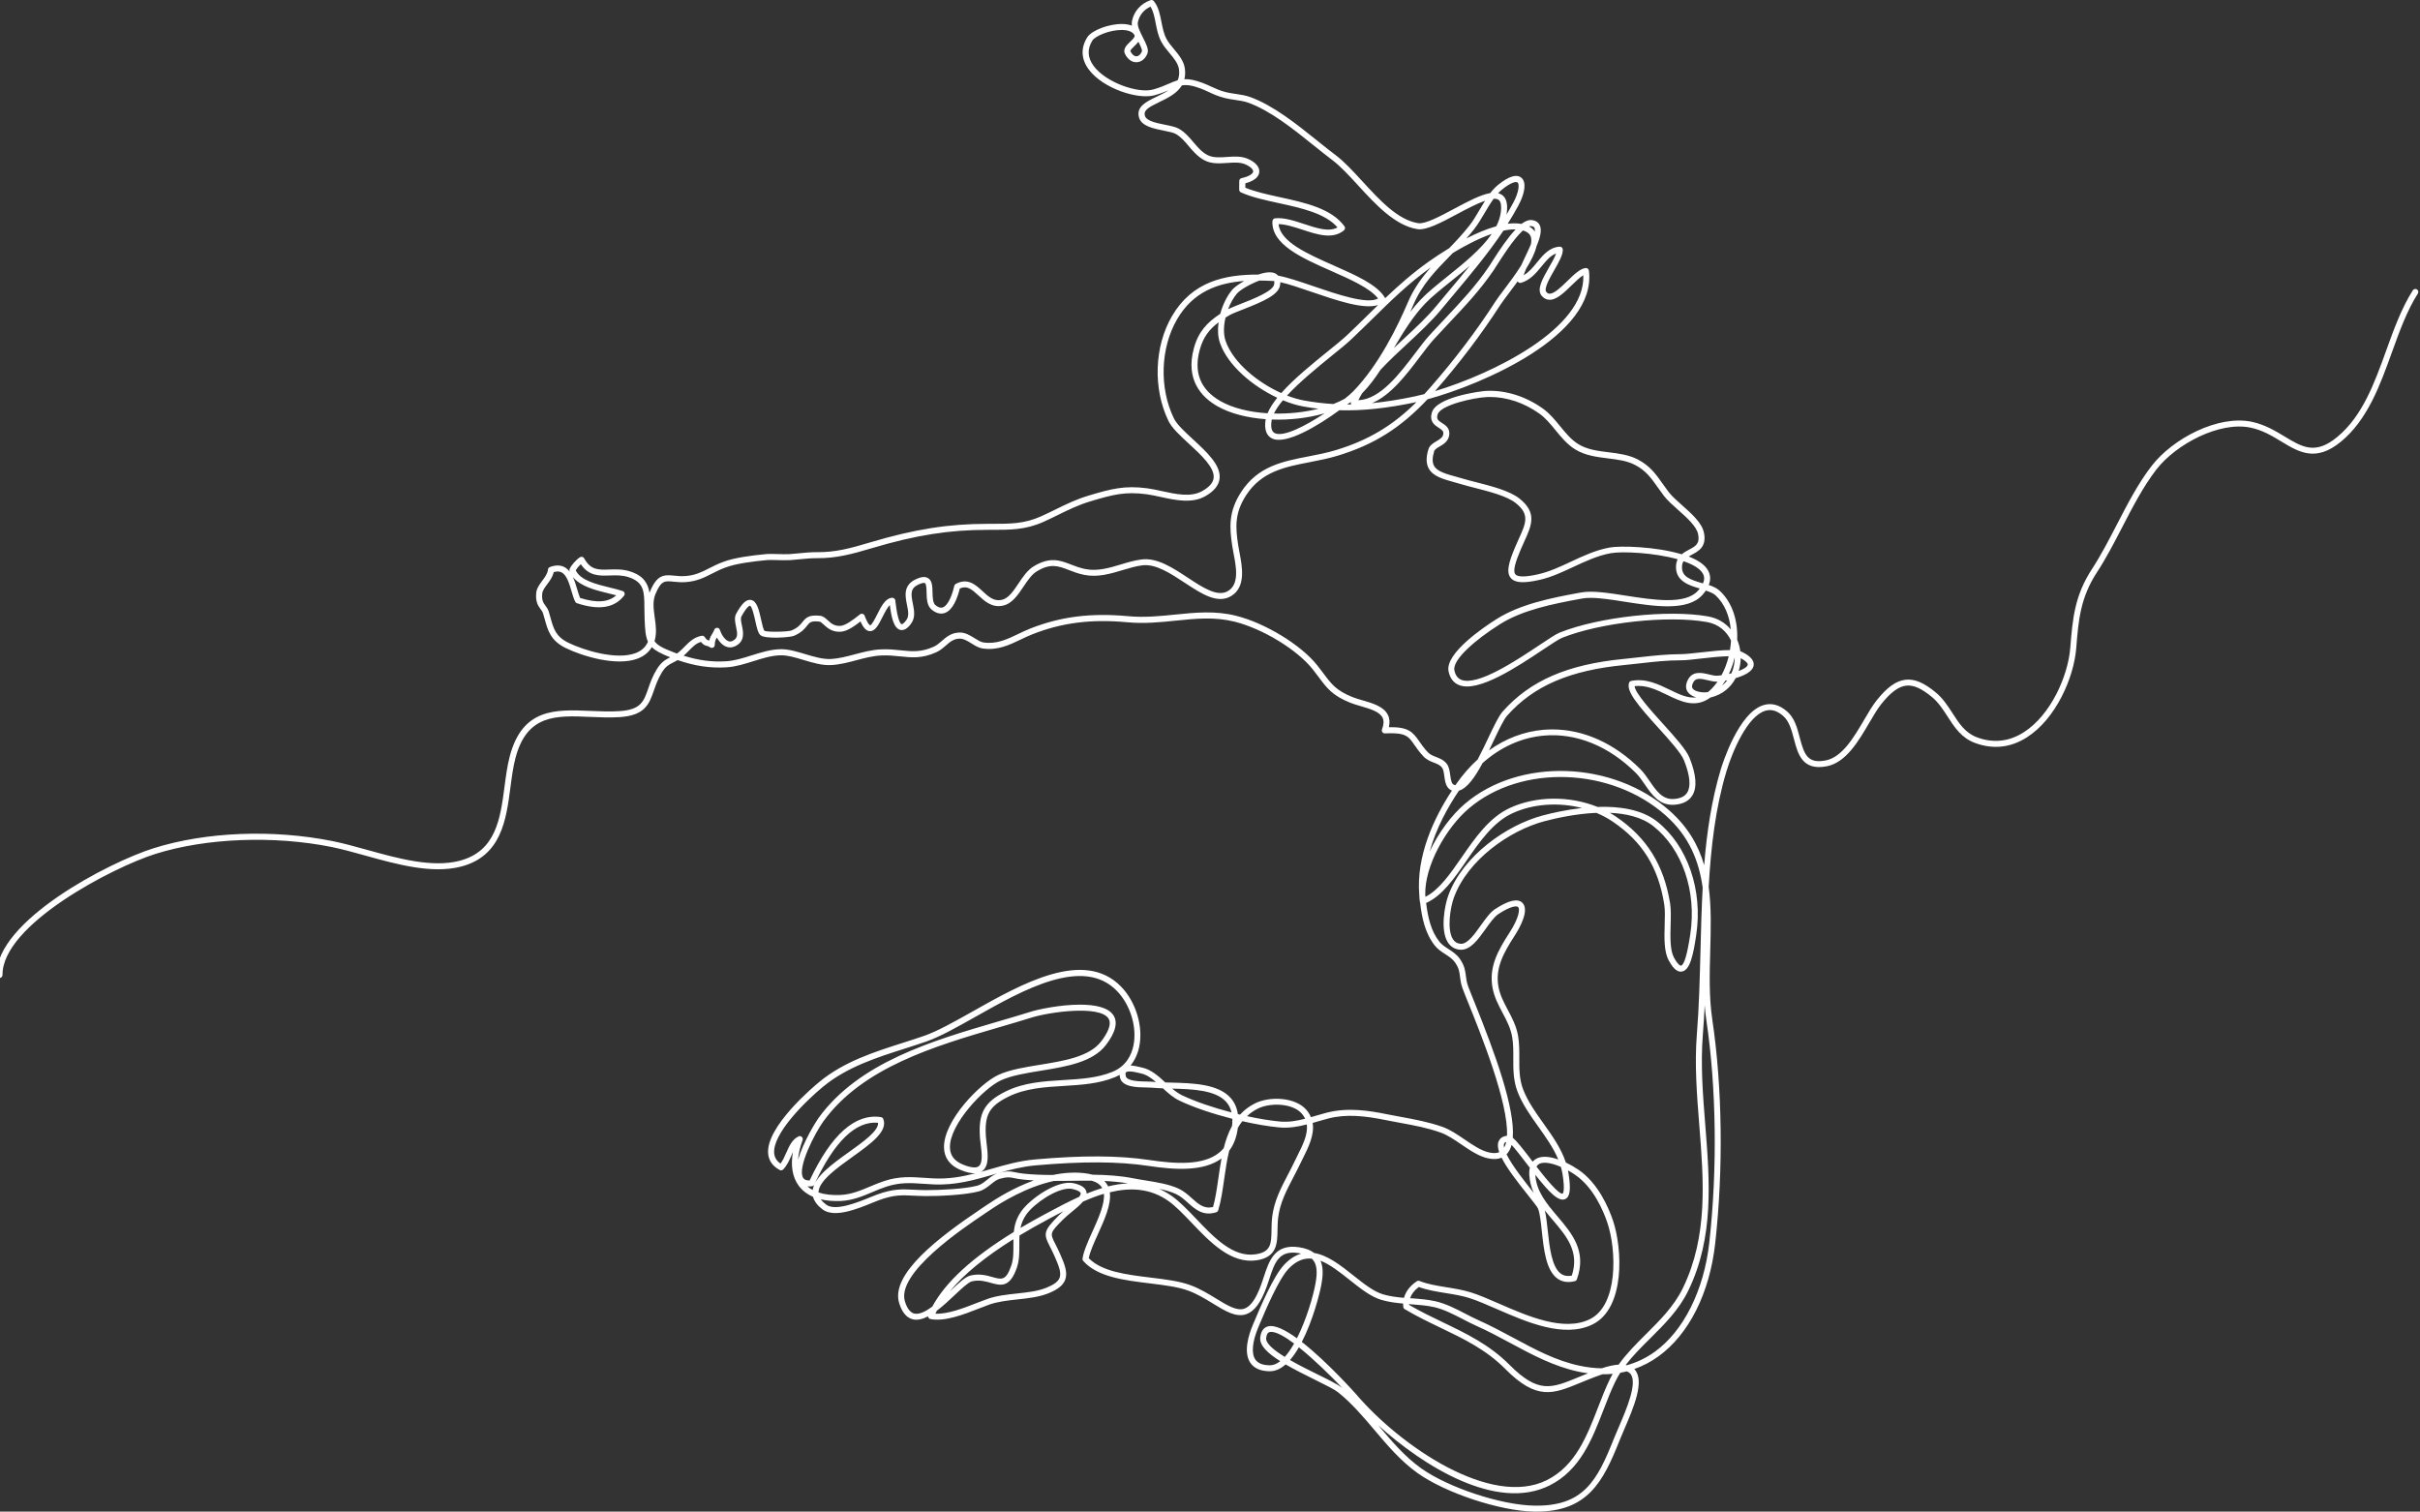 <svg width="698" height="436" viewBox="0 0 698 436" fill="none" xmlns="http://www.w3.org/2000/svg">
<rect x="0" y="0" width="698" height="436" fill="#333333" stroke="none"/>
<path d="M443.128 436C442.909 436 442.689 436 442.462 435.992C432.651 435.828 416.967 430.645 408.902 424.907C404.031 421.444 400.171 416.887 396.444 412.478C393.21 408.655 389.866 404.707 385.912 401.557C384.87 400.728 382.302 399.462 379.326 397.992C376.163 396.428 373.25 394.959 370.815 393.544C369.421 394.771 367.902 395.514 366.273 395.514C366.266 395.514 366.258 395.514 366.25 395.514C363.58 395.498 361.685 394.662 360.604 393.028C358.56 389.94 360.197 384.882 361.356 382.138L361.567 381.63C363.58 376.869 367.315 368.004 370.431 364.745C372.06 363.04 373.689 362.048 375.302 361.578C375.051 361.524 374.801 361.477 374.526 361.43C368.857 360.531 367.644 364.205 366.117 368.864C365.866 369.615 365.623 370.381 365.349 371.131C363.681 375.72 361.818 378.23 359.492 379.043C356.525 380.074 353.447 378.19 349.877 376.002C347.786 374.72 345.413 373.273 342.853 372.304C339.838 371.17 335.86 370.686 331.648 370.17C324.24 369.263 316.574 368.333 312.448 363.713C312.276 363.525 312.197 363.267 312.236 363.009C312.565 360.82 313.787 358.108 315.087 355.239C316.786 351.471 318.681 347.281 318.399 344.326C316.363 344.927 314.343 345.717 312.354 346.593C311.524 347.585 310.31 348.586 309.057 349.61C308.188 350.321 307.366 351.002 306.747 351.619C302.762 355.614 302.793 355.676 304.351 358.741C304.735 359.491 305.205 360.414 305.722 361.578C307.123 364.745 308.047 367.152 307.186 369.247C306.559 370.772 305.033 371.976 302.378 373.039C299.669 374.118 296.537 374.462 293.506 374.79C290.719 375.095 287.837 375.407 285.331 376.291C284.447 376.604 283.46 376.987 282.411 377.401C277.994 379.129 272.505 381.278 268.363 380.458C268.113 380.411 267.893 380.246 267.768 380.02C267.713 379.918 267.682 379.801 267.666 379.684C266.108 380.497 264.597 380.88 263.203 380.512C261.472 380.059 260.18 378.519 259.366 375.916C256.743 367.574 270.595 356.974 282.967 348.672C283.523 348.305 284 347.976 284.4 347.703C287.681 345.459 292.614 342.488 298.197 340.472C297.147 340.417 296.106 340.331 295.072 340.221C293.929 340.104 293.13 339.94 292.496 339.807C291.165 339.533 290.562 339.408 288.346 340.01C287.485 340.245 286.67 340.894 285.801 341.589C284.775 342.41 283.711 343.255 282.364 343.622C278.182 344.74 270.54 345.006 267.102 344.982C265.677 344.974 264.464 344.912 263.391 344.865C260.063 344.701 257.863 344.591 253.509 346.17C252.992 346.358 252.35 346.624 251.614 346.921C247.237 348.711 240.636 351.408 237.222 348.813C235.758 347.695 234.842 346.475 234.489 345.185C232.759 344.443 231.365 343.364 230.339 341.957C228.554 339.51 228.006 336.164 228.71 332.295C228.577 332.592 228.444 332.889 228.311 333.194C227.669 334.648 227.011 336.149 225.899 337.298C225.633 337.579 225.21 337.642 224.866 337.454C222.861 336.367 221.749 334.796 221.561 332.795C220.818 325.001 234.755 313.337 236.345 312.032C243.463 306.192 252.092 303.441 260.431 300.783C262.584 300.095 264.62 299.446 266.64 298.742C270.462 297.406 275.356 294.646 280.539 291.73C294.861 283.655 312.683 273.609 323.355 284.577C327.654 288.994 329.8 296.139 328.578 301.947C328.148 304.019 327.294 305.841 326.096 307.326C327.098 307.365 328.148 307.623 328.923 307.811C329.118 307.857 329.291 307.897 329.424 307.928C332 308.467 334.091 310.359 336.103 312.212C336.612 312.227 337.129 312.243 337.654 312.251C343.988 312.415 351.161 312.61 354.825 316.543C356.016 317.825 356.752 319.427 357.034 321.335C357.245 321.389 357.456 321.436 357.668 321.491C358.835 320.217 360.236 319.122 361.935 318.27C366.273 316.089 373.736 316.449 376.852 320.178C377.408 320.842 377.815 321.522 378.105 322.226C378.543 322.101 378.982 321.968 379.42 321.843C380.462 321.538 381.535 321.225 382.623 320.944C388.825 319.349 394.924 320.35 400.155 321.405C401.478 321.671 402.802 321.913 404.117 322.155C408.025 322.875 412.065 323.617 416.051 325.024C418.235 325.798 420.365 327.252 422.432 328.659C424.797 330.27 427.24 331.935 429.589 332.427C430.74 332.67 431.68 332.639 432.416 332.334C431.985 331.075 431.891 330.012 432.259 329.168C432.526 328.542 433.16 327.776 434.663 327.581C435.141 318.083 426.966 297.867 423.568 289.448C422.753 287.431 422.111 285.844 421.798 284.953C421.344 283.67 421.219 282.631 421.109 281.708C420.945 280.34 420.811 279.261 419.707 277.643C419.003 276.604 417.953 275.916 416.841 275.196C415.784 274.508 414.696 273.805 413.85 272.742C411.024 269.193 410.115 264.721 409.598 260.304C409.567 260.234 409.544 260.156 409.528 260.07C409.442 259.452 409.387 258.819 409.371 258.178C408.408 246.819 413.662 235.82 418.776 228.026C417.061 227.377 416.795 225.431 416.583 223.852C416.458 222.898 416.317 221.913 415.925 221.405C415.346 220.654 414.547 220.35 413.623 219.99C412.613 219.599 411.462 219.154 410.46 218.067C409.332 216.84 408.565 215.73 407.946 214.838C406.184 212.306 405.456 211.25 399.458 211.532C399.168 211.547 398.894 211.414 398.722 211.18C398.55 210.945 398.511 210.64 398.613 210.367C399.145 208.968 399.2 207.865 398.761 206.99C397.892 205.246 395.159 204.457 392.513 203.683C391.401 203.362 390.359 203.058 389.428 202.682C384.322 200.619 382.748 198.516 380.376 195.334C379.843 194.623 379.272 193.857 378.598 193.012C374.096 187.36 364.206 181.341 356.086 179.308C350.331 177.87 344.873 178.425 339.087 179.019C334.662 179.473 330.089 179.934 325.235 179.488C314.734 178.511 306.238 179.59 297.68 182.983C296.591 183.412 295.511 183.936 294.454 184.437C291.118 186.039 287.673 187.689 283.358 187.032C282.254 186.868 281.228 186.227 280.242 185.609C279.099 184.898 277.908 184.163 276.702 184.202C275.019 184.272 273.985 185.164 272.795 186.203C271.981 186.915 271.127 187.65 270.015 188.15C265.951 189.987 262.913 189.666 259.703 189.33C257.988 189.15 256.211 188.963 254.096 189.064C251.708 189.182 249.32 189.815 247.002 190.432C244.629 191.066 242.171 191.715 239.665 191.832C237.065 191.957 234.356 191.136 231.725 190.346C229.439 189.659 227.27 189.01 225.359 189.01C225.343 189.01 225.328 189.01 225.32 189.01C222.658 189.025 220.042 189.846 217.278 190.714C214.78 191.503 212.204 192.309 209.573 192.473C204.898 192.762 200.467 192.121 195.463 190.393C195.001 190.667 194.57 190.878 194.171 191.081C192.91 191.715 191.994 192.176 190.906 193.95C189.786 195.772 189.16 197.562 188.611 199.141C187.257 203.018 186.09 206.372 178.745 206.841C175.895 207.021 173.006 206.904 170.218 206.779C160.469 206.357 152.044 205.997 148.708 218.52C148.003 221.155 147.628 224.055 147.22 227.127C146.007 236.407 144.629 246.921 133.001 249.946C124.607 252.135 114.411 249.29 105.407 246.788C101.938 245.819 98.665 244.912 95.611 244.294C78.877 240.941 59.411 241.707 44.808 246.303C32.616 250.142 0.59 266.691 0.723 281.216C0.731 281.693 0.347 282.076 -0.13 282.084H-0.138C-0.608 282.084 -0.992 281.7 -0.999 281.231C-1.148 265.604 31.34 248.742 44.291 244.662C59.38 239.909 78.69 239.143 95.955 242.606C99.064 243.231 102.368 244.154 105.876 245.123C114.662 247.57 124.622 250.345 132.57 248.273C143.078 245.537 144.315 236.063 145.521 226.893C145.913 223.899 146.32 220.811 147.048 218.067C150.736 204.207 160.242 204.621 170.296 205.051C173.045 205.168 175.879 205.293 178.636 205.114C184.837 204.715 185.644 202.401 186.983 198.563C187.562 196.897 188.22 195.021 189.434 193.043C190.749 190.902 191.994 190.245 193.302 189.588C190.718 188.572 189.066 187.712 188.001 186.657C187.085 188.197 185.675 189.322 183.788 190.01C177.806 192.191 168.206 189.362 163.202 186.93C158.817 184.796 158.018 181.88 157.087 178.511C156.946 178.003 156.805 177.487 156.64 176.947C156.499 176.471 156.233 176.103 155.92 175.689C155.247 174.774 154.409 173.633 154.667 170.991C154.8 169.654 155.622 168.552 156.413 167.488C157.196 166.433 157.94 165.44 158.05 164.276C158.081 163.947 158.293 163.674 158.606 163.556C160.18 162.962 161.558 162.954 162.709 163.525C163.367 163.853 163.907 164.346 164.361 164.948C164.33 164.877 164.306 164.807 164.275 164.737C164.197 164.518 164.204 164.276 164.306 164.064C164.87 162.915 166.225 161.391 167.274 160.726C167.477 160.601 167.72 160.562 167.947 160.617C168.174 160.68 168.37 160.828 168.488 161.039C170.351 164.455 172.622 164.377 175.754 164.268C177.547 164.205 179.567 164.135 181.689 164.799C185.605 166.034 186.897 168.255 187.335 170.991C187.366 170.905 187.398 170.826 187.429 170.74C189.457 165.776 191.423 165.714 194.453 166.034C195.416 166.136 196.504 166.245 197.789 166.144C200.592 165.917 202.408 164.995 204.507 163.924C205.713 163.314 206.958 162.681 208.516 162.094C211.914 160.812 216.785 160.218 221.099 159.804C221.804 159.734 222.869 159.773 224.098 159.804C225.328 159.843 226.729 159.882 227.786 159.82C228.562 159.773 229.407 159.687 230.277 159.601C232.023 159.429 233.824 159.249 235.57 159.265C240.981 159.327 245.209 158.162 251.043 156.427C263.775 152.635 273.578 151.088 284.862 151.088H285.911C291.423 151.088 295.409 151.103 300.248 148.938C301.72 148.281 303.114 147.593 304.461 146.937C307.53 145.428 310.428 144.005 314.077 142.918C320.458 141.011 324.381 139.971 330.88 140.839C332.235 141.019 333.637 141.324 335.117 141.652C339.243 142.551 343.511 143.481 346.784 141.629C348.82 140.472 349.892 139.236 350.049 137.861C350.393 134.874 346.423 131.216 342.923 127.987C340.394 125.658 337.998 123.453 337.011 121.397C332.509 112.079 332.924 99.938 338.037 91.175C343.855 81.208 353.189 79.183 362.898 79.191C364.778 78.55 366.594 78.284 367.792 78.847C368.051 78.972 368.372 79.175 368.646 79.504C371.3 79.981 374.941 81.224 378.755 82.529C385.74 84.913 394.314 87.853 397.485 86.102C395.167 83.1 389.498 80.598 384.017 78.175C375.474 74.399 366.641 70.498 367.009 63.775C367.033 63.353 367.362 63.009 367.785 62.962C370.369 62.704 373.305 63.674 376.147 64.612C379.812 65.823 383.289 66.98 385.786 65.597C382.216 61.508 375.38 60.015 368.756 58.569C364.746 57.693 360.957 56.865 357.926 55.489C357.613 55.348 357.417 55.035 357.425 54.699C357.425 54.426 357.425 54.144 357.425 53.863C357.425 53.3 357.425 52.721 357.441 52.182C357.456 51.791 357.73 51.455 358.114 51.377C360.487 50.853 361.395 50.04 361.45 49.493C361.505 48.969 360.831 48.125 359.203 47.406C357.707 46.749 355.89 46.866 353.972 46.999C351.725 47.156 349.399 47.312 347.347 46.21C345.445 45.185 344.121 43.63 342.845 42.121C341.678 40.745 340.582 39.447 339.11 38.627C338.397 38.228 337.051 37.954 335.633 37.673C332.642 37.071 329.252 36.391 328.531 33.897C327.631 30.77 330.63 29.324 333.535 27.925C334.741 27.346 335.962 26.752 337.019 26.049C335.954 26.502 334.678 27.002 333.049 27.463C328.202 28.831 318.133 25.509 314.077 20.099C311.814 17.09 311.657 13.853 313.607 10.75C314.883 8.725 319.902 6.841 323.763 6.919C324.804 6.943 325.712 7.107 326.472 7.404C326.409 6.943 326.409 6.497 326.495 6.067C327.083 3.23 329.032 1.041 331.836 0.048C332.18 -0.069 332.564 0.032 332.791 0.314C334.153 1.987 334.584 4.199 334.999 6.341C335.336 8.053 335.68 9.827 336.495 11.297C337.043 12.29 337.81 13.205 338.617 14.174C340.018 15.863 341.475 17.614 341.757 19.834C341.898 20.959 341.835 21.952 341.608 22.828C342.97 22.773 344.591 23.07 346.831 23.899C347.794 24.258 348.6 24.634 349.383 24.993C350.652 25.579 351.842 26.142 353.627 26.588C354.457 26.799 355.389 26.932 356.376 27.08C357.809 27.291 359.289 27.518 360.565 27.979C367.26 30.403 373.994 35.805 379.929 40.573C381.793 42.066 383.547 43.481 385.246 44.755C387.768 46.655 390.297 49.407 392.967 52.315C397.978 57.772 403.154 63.416 409.019 64.369C411.039 64.698 415.291 62.431 419.402 60.226C423.27 58.162 426.99 56.169 429.832 55.692C430.537 54.785 431.304 53.964 432.15 53.276C435.211 50.822 437.443 50.142 438.798 51.26C440.278 52.487 439.941 55.583 437.913 59.343C436.958 61.109 435.94 62.845 434.867 64.541C436.268 64.369 437.607 64.362 438.829 64.588C439.894 63.791 440.904 63.369 441.828 63.478C443.12 63.627 443.739 64.283 444.036 64.807C444.843 66.253 444.24 68.497 443.167 71.053C442.713 73.023 441.593 75.228 440.215 77.44C439.902 78.159 439.635 78.832 439.471 79.379C440.998 78.527 442.18 77.08 443.324 75.673C445.062 73.547 446.855 71.358 449.831 71.147C450.058 71.124 450.285 71.21 450.465 71.358C450.637 71.514 450.739 71.725 450.755 71.96C450.833 73.484 449.658 75.533 448.304 77.901C447.004 80.168 445.219 83.28 446.002 84.202C446.37 84.64 446.698 84.702 446.91 84.71C446.933 84.71 446.949 84.71 446.973 84.71C448.319 84.71 450.324 82.756 452.094 81.028C453.957 79.207 455.727 77.495 457.332 77.307C457.81 77.252 458.225 77.588 458.287 78.058C460.644 96.733 427.444 110.922 411.72 115.175C403.929 123.469 396.248 128.269 385.841 131.435C383.14 132.256 380.399 132.787 377.753 133.303C370.611 134.687 363.869 135.992 359.422 142.84C356.047 148.039 356.345 152.104 357.135 157.279C357.229 157.889 357.355 158.561 357.496 159.28C358.294 163.463 359.398 169.185 355.24 171.835C351.263 174.376 346.619 171.311 341.694 168.075C337.599 165.378 333.363 162.587 329.51 163.056C327.615 163.283 325.744 163.853 323.755 164.448C320.27 165.495 316.66 166.582 312.761 165.816C311.038 165.479 309.574 164.917 308.29 164.416C305.228 163.236 303.012 162.376 299.011 164.815C297.555 165.706 296.357 167.488 295.205 169.208C293.569 171.647 291.885 174.172 289.192 174.704C286.083 175.314 284.024 173.422 282.215 171.749C280.179 169.873 278.887 168.817 276.836 169.748C276.131 172.609 274.815 176.002 272.513 176.799C271.315 177.213 270.055 176.908 268.762 175.877C267.353 174.751 267.298 172.695 267.251 170.873C267.228 169.842 267.189 168.434 266.781 168.184C266.68 168.122 266.241 167.965 264.863 168.614C262.53 169.716 262.725 171.319 263.281 174.055C263.657 175.939 264.088 178.073 262.827 179.816C262.42 180.379 261.191 182.084 259.64 181.677C257.737 181.185 257.072 177.831 256.657 174.516C255.905 175.243 255.13 176.791 254.519 178.003C253.399 180.215 252.428 182.13 250.87 182.044C249.86 181.99 249.03 181.138 248.192 179.238C246.509 180.551 244.363 182.115 242.46 182.216C239.986 182.357 238.6 181.083 237.59 180.16C237.105 179.715 236.682 179.324 236.345 179.293C233.91 179.043 233.557 179.488 232.79 180.465C232.14 181.286 231.255 182.412 229.039 183.381C227.904 183.874 220.739 184.366 219.377 183.233C218.656 182.631 218.327 181.271 217.85 179.097C217.591 177.925 216.895 174.798 216.299 174.712C216.276 174.712 215.548 174.704 213.856 177.8C213.559 178.347 213.762 179.332 213.982 180.379C214.397 182.341 214.96 185.023 211.969 186.422C211.1 186.829 210.184 186.844 209.315 186.461C208.195 185.977 207.334 184.913 206.754 183.889C206.418 184.46 206.144 185.07 206.167 186C206.175 186.328 205.995 186.625 205.705 186.774C205.415 186.922 205.071 186.899 204.805 186.711C204.397 186.422 204.17 186.367 203.904 186.305C203.325 186.172 202.847 186 202.181 185.148C200.78 185.554 199.793 186.555 198.673 187.696C198.204 188.173 197.718 188.666 197.186 189.127C201.5 190.487 205.384 190.988 209.464 190.73C211.875 190.581 214.357 189.799 216.754 189.041C219.525 188.173 222.384 187.266 225.304 187.251C227.473 187.227 229.893 187.962 232.218 188.658C234.708 189.408 237.292 190.182 239.587 190.073C241.912 189.963 244.167 189.362 246.556 188.728C248.96 188.087 251.442 187.431 254.01 187.306C256.25 187.196 258.176 187.399 259.875 187.579C262.976 187.9 265.662 188.181 269.303 186.539C270.188 186.141 270.9 185.523 271.66 184.859C272.913 183.764 274.338 182.529 276.632 182.443C278.378 182.365 279.85 183.295 281.15 184.108C282.035 184.655 282.865 185.179 283.617 185.296C287.406 185.875 290.468 184.405 293.702 182.85C294.783 182.334 295.895 181.794 297.038 181.341C305.862 177.839 314.609 176.729 325.391 177.729C330.074 178.167 334.568 177.706 338.906 177.268C344.842 176.666 350.456 176.095 356.501 177.604C364.942 179.715 375.231 185.992 379.937 191.902C380.618 192.762 381.206 193.544 381.746 194.263C384.025 197.32 385.403 199.165 390.07 201.049C390.915 201.392 391.925 201.682 392.99 201.994C395.856 202.823 399.098 203.761 400.304 206.185C400.813 207.201 400.907 208.397 400.594 209.741C406.208 209.655 407.437 211.063 409.356 213.822C409.974 214.713 410.679 215.722 411.728 216.871C412.457 217.668 413.318 217.997 414.242 218.348C415.307 218.763 416.411 219.185 417.288 220.311C417.961 221.178 418.126 222.398 418.29 223.578C418.501 225.118 418.689 226.15 419.433 226.392C419.551 226.432 419.676 226.455 419.793 226.463C419.872 226.346 419.95 226.236 420.028 226.119C421.892 223.445 423.967 221.077 426.207 219.044C427.311 216.973 428.352 214.768 429.245 212.884C430.866 209.476 432.259 206.528 433.418 205.231C441.35 196.296 452.148 191.613 468.443 190.049C470.009 189.901 471.536 189.721 473.047 189.549C477.002 189.096 480.76 188.705 484.957 188.674H484.965C486.132 188.674 488.176 188.439 490.337 188.197C493.829 187.798 496.781 187.493 498.974 187.501C499.122 186.594 499.224 185.68 499.279 184.765C498.065 182.185 495.787 180.028 492.341 179.418C481.113 177.409 461.568 179.543 450.512 183.983C449.611 184.343 447.521 185.742 445.093 187.352C437.631 192.324 426.355 199.845 420.811 197.593C419.245 196.96 418.235 195.631 417.812 193.661C416.701 188.439 428.148 180.762 431.688 178.542C438.398 174.313 447.043 172.507 456.064 170.881C459.29 170.295 464.003 171.03 468.991 171.811C477.025 173.062 486.14 174.477 489.765 170.357C489.945 170.154 490.117 169.951 490.266 169.748C487.134 168.833 483.383 167.637 483.407 163.533C483.415 162.634 483.595 161.907 483.892 161.305C477.158 159.421 467.903 158.96 464.583 159.562C460.801 160.25 457.262 161.907 453.84 163.502C450.708 164.971 447.466 166.488 444.028 167.262C439.424 168.301 436.95 168.137 435.752 166.707C434.358 165.049 435.172 162.157 437.044 157.732C437.396 156.904 437.748 156.122 438.085 155.379C440.152 150.837 441.288 148.336 437.13 145.06C434.608 143.075 429.503 141.769 425.4 140.722C424.045 140.378 422.761 140.049 421.681 139.721C420.96 139.502 420.255 139.315 419.566 139.119C416.231 138.197 413.349 137.407 412.096 135.14C411.321 133.733 411.282 131.919 411.995 129.598C412.355 128.417 413.404 127.8 414.336 127.252C415.479 126.58 416.184 126.103 416.293 125.134C416.38 124.368 416.004 124.047 414.978 123.391C413.866 122.687 412.19 121.616 413.005 118.958C414.375 114.487 426.982 112.821 428.728 112.743C434.256 112.485 440.058 114.307 445.031 117.856C446.949 119.224 448.484 121.1 449.964 122.906C451.624 124.931 453.19 126.846 455.241 128.104C457.825 129.691 460.816 130.059 463.98 130.45C466.822 130.801 469.759 131.169 472.351 132.506C475.898 134.343 477.62 136.774 479.609 139.596C480.15 140.362 480.706 141.144 481.324 141.957C482.185 143.083 483.603 144.349 485.106 145.678C487.949 148.203 490.877 150.806 491.464 153.628C492.31 157.693 489.922 158.96 488.011 159.984C487.667 160.164 487.353 160.336 487.064 160.515C489.648 161.524 491.691 162.829 492.639 164.518C493.383 165.831 493.453 167.238 492.858 168.731C494.095 169.146 495.199 169.638 496.014 170.397C499.757 173.867 501.276 179.168 501.056 184.515C501.511 185.594 501.808 186.719 501.957 187.845C502.145 187.907 502.317 187.97 502.466 188.048C503.398 188.509 506.232 189.924 505.778 192.066C505.434 193.716 503.085 194.865 500.618 195.592C499.255 198.187 496.891 200.337 493.398 201.174C493.383 201.174 493.367 201.181 493.344 201.189C488.974 204.379 484.84 202.362 480.807 200.407C477.84 198.969 474.778 197.484 471.458 197.922C471.685 199.97 476.391 205.176 479.594 208.71C483.07 212.556 486.351 216.183 487.314 218.591C489.28 223.492 489.546 227.151 488.105 229.465C487.118 231.044 485.396 231.935 482.968 232.115C478.646 232.443 476.407 229.168 474.426 226.283C473.588 225.064 472.797 223.914 471.881 222.992C464.066 215.182 454.615 211.344 445.273 212.173C438.837 212.743 432.776 215.495 427.608 220.107C425.478 224.086 423.2 227.385 420.796 228.058C417.578 232.826 414.195 238.939 412.363 245.623C414.884 240.174 418.689 235.101 422.565 231.802C438.281 218.442 465.311 219.388 481.59 233.866C486.907 238.595 489.89 243.88 491.535 249.548C492.294 240.104 493.657 230.794 496.311 221.968C496.82 220.279 501.487 205.411 508.761 203.339C511.048 202.682 513.319 203.331 515.503 205.254C517.625 207.123 518.377 209.976 519.097 212.743C520.382 217.629 521.368 220.35 526.583 219.333C531.352 218.403 534.719 212.657 537.694 207.584C538.932 205.473 540.106 203.472 541.289 201.994C544.342 198.172 546.926 196.342 549.667 196.053C552.251 195.787 554.905 196.905 558.28 199.68C560.394 201.416 561.812 203.62 563.19 205.747C565.069 208.663 566.847 211.414 570.214 212.665C574.912 214.408 579.446 213.924 583.69 211.227C591.544 206.231 596.477 194.951 597.127 186.876C597.808 178.48 598.34 171.851 603.43 164.057C606.006 160.109 608.332 155.614 610.587 151.26C613.625 145.389 616.757 139.322 620.633 134.335C626.694 126.525 639.763 119.576 649.566 121.679C653.27 122.476 656.285 124.29 658.939 125.892C664.099 129.011 667.834 131.263 674.185 125.994C681.443 119.974 684.912 110.359 688.263 101.072C690.432 95.053 692.68 88.838 695.929 83.741C696.188 83.342 696.712 83.225 697.12 83.475C697.519 83.733 697.636 84.265 697.386 84.663C694.238 89.604 692.124 95.459 689.884 101.658C686.455 111.164 682.9 120.998 675.281 127.323C667.983 133.373 663.16 130.458 658.046 127.37C655.384 125.759 652.628 124.094 649.206 123.359C640.178 121.421 627.618 128.144 621.996 135.382C618.214 140.253 615.113 146.249 612.114 152.049C609.843 156.435 607.502 160.977 604.871 164.995C600.016 172.421 599.499 178.855 598.841 187.008C598.16 195.498 592.937 207.381 584.614 212.673C579.884 215.683 574.841 216.214 569.611 214.276C565.711 212.829 563.691 209.702 561.741 206.677C560.442 204.66 559.095 202.573 557.184 201.002C554.193 198.539 551.93 197.546 549.839 197.757C547.631 197.984 545.337 199.673 542.628 203.058C541.523 204.441 540.38 206.388 539.174 208.444C536.019 213.83 532.44 219.935 526.912 221.014C519.849 222.39 518.565 217.496 517.43 213.173C516.764 210.656 516.083 208.061 514.36 206.536C512.622 205.004 510.946 204.496 509.231 204.988C504.04 206.466 499.702 216.668 497.964 222.46C494.777 233.037 493.477 244.38 492.835 255.825C493.633 261.704 493.461 267.895 493.281 274.243C493.101 280.786 492.905 287.556 493.876 294.06C496.789 313.674 497.094 337.188 494.722 358.577C493.124 372.961 487.15 384.859 478.341 391.222C476.148 392.809 473.815 394.021 471.364 394.873C471.395 394.904 471.427 394.935 471.45 394.967C474.512 398.273 471.145 406.083 468.443 412.352C467.942 413.517 467.472 414.604 467.096 415.558C462.351 427.526 457.833 436 443.128 436ZM397.524 411.094C397.602 411.188 397.681 411.281 397.759 411.367C401.424 415.698 405.206 420.17 409.904 423.508C417.742 429.082 432.964 434.116 442.494 434.272C456.721 434.538 460.652 427.135 465.491 414.963C465.875 414.002 466.352 412.9 466.861 411.711C469.101 406.513 472.491 398.656 470.189 396.17C469.939 395.905 469.618 395.694 469.218 395.553C468.6 395.709 467.973 395.842 467.331 395.959C466.799 396.796 466.313 397.664 465.867 398.57C464.669 401.041 463.635 403.699 462.547 406.513C459.219 415.12 455.782 424.016 446.98 428.433C431.696 436.102 410.554 422.898 397.524 411.094ZM375.482 387.063C382.936 392.864 391.127 402.119 391.252 402.26C403.851 416.996 430.028 435.015 446.205 426.893C454.411 422.773 457.731 414.19 460.942 405.895C462.046 403.05 463.087 400.353 464.317 397.82C464.575 397.288 464.849 396.765 465.147 396.256C464.184 396.35 463.213 396.397 462.218 396.382C462.179 396.397 462.132 396.413 462.093 396.421C459.712 397.234 457.614 398.094 455.766 398.86C447.975 402.08 443.269 404.019 434.154 394.841C428.61 389.26 422.213 386.188 415.44 382.936C412.057 381.31 408.557 379.629 405.159 377.604C404.932 377.471 404.775 377.229 404.744 376.963C404.705 376.635 404.689 376.314 404.697 375.986C402.575 375.798 400.437 375.525 398.385 374.915C395.371 374.016 392.419 371.671 389.294 369.193C386.429 366.918 383.625 364.698 380.869 363.634C381.801 365.745 381.519 368.333 381.135 370.443C380.618 373.281 378.645 380.95 375.482 387.063ZM372.068 392.277C374.754 393.825 377.745 395.295 380.086 396.452C383.281 398.023 385.794 399.266 386.984 400.212C387.063 400.275 387.149 400.345 387.227 400.407C384.001 397.007 379.052 392.129 374.636 388.603C373.853 389.971 372.992 391.222 372.068 392.277ZM406.419 376.369C409.638 378.253 412.965 379.856 416.184 381.403C422.793 384.577 429.621 387.853 435.376 393.653C443.676 402.01 447.497 400.431 455.108 397.296C456.024 396.921 456.995 396.514 458.037 396.108C457.136 395.991 456.228 395.826 455.312 395.639C448.202 394.138 441.836 390.714 435.681 387.399C432.502 385.687 429.213 383.921 425.839 382.42C424.554 381.849 423.286 381.192 421.947 380.497C419.253 379.097 416.466 377.659 413.662 377.018C411.486 376.525 409.144 376.353 406.873 376.189C406.725 376.181 406.568 376.166 406.419 376.158C406.419 376.213 406.419 376.291 406.419 376.369ZM406.709 374.438C406.803 374.446 406.905 374.454 406.999 374.462C409.332 374.634 411.736 374.806 414.038 375.329C417.053 376.017 419.942 377.51 422.73 378.957C424.053 379.645 425.298 380.285 426.535 380.833C429.973 382.365 433.285 384.147 436.496 385.867C442.822 389.268 448.805 392.488 455.672 393.935C457.833 394.388 459.932 394.63 461.96 394.662C463.847 394.044 465.468 393.692 466.854 393.606C469.164 390.37 472.006 387.548 474.778 384.788C478.74 380.848 482.835 376.783 485.388 371.53C492.686 356.552 491.386 340.331 490.133 324.657C489.444 315.988 488.724 307.029 489.428 298.273C490.063 290.378 490.266 282.13 490.47 274.149C490.619 268.145 490.775 262.079 491.104 256.028C490.031 248.336 487.236 241.245 480.439 235.203C464.763 221.264 438.774 220.334 423.677 233.162C417.139 238.72 410.875 249.696 411.086 258.115C411.102 258.272 411.118 258.428 411.133 258.584C411.133 258.616 411.141 258.647 411.141 258.67C415.103 256.646 418.259 252.088 421.587 247.281C425.478 241.66 429.503 235.844 435.415 233.076C443.026 229.519 452.751 229.512 460.77 232.74C466.995 232.521 473.462 233.42 477.918 236.922C486.766 243.88 491.206 256.763 489.233 269.74L489.194 269.998C488.41 275.149 487.518 279.809 485.137 280.223C483.43 280.528 482.138 278.534 481.308 277.01C479.922 274.462 480.032 270.522 480.142 266.715C480.204 264.502 480.267 262.423 480.016 260.852C478.302 250.126 473.713 242.762 465.147 236.977C463.682 235.992 462.108 235.148 460.441 234.452C454.482 234.71 448.734 236 445.406 236.883C435.478 239.526 423.325 247.945 419.332 258.936C418.353 261.618 417.241 268.09 419.089 270.928C419.606 271.725 420.326 272.148 421.289 272.218C423.231 272.39 425.314 269.443 427.146 266.871C428.516 264.956 429.808 263.142 431.202 262.227C435.094 259.679 437.748 259.061 439.095 260.39C441.249 262.524 438.25 267.762 436.856 269.912C433.716 274.766 431.194 279.23 432.205 284.64C432.651 287.04 433.747 289.104 434.906 291.292C436.135 293.606 437.396 296.006 437.874 298.867C438.226 300.994 438.218 303.128 438.21 305.192C438.195 308.326 438.187 311.289 439.338 314.276C440.669 317.715 442.956 320.928 445.179 324.039C447.693 327.565 450.277 331.185 451.639 335.312C453.049 335.984 454.341 336.75 455.312 337.415C460.95 341.277 463.956 348.273 465.248 352.096C467.895 359.921 468.921 377.307 459.313 382.021C451.123 386.031 440.395 381.357 431.774 377.596C428.845 376.322 426.081 375.118 423.732 374.376C421.579 373.703 419.23 373.32 416.967 372.961C414.351 372.538 411.65 372.109 409.223 371.21C407.978 372.124 407.124 373.234 406.709 374.438ZM377.659 363.001C375.662 363.001 373.673 363.838 371.676 365.933C368.779 368.966 364.981 377.972 363.157 382.302L362.945 382.811C361.207 386.93 360.878 390.315 362.045 392.082C362.789 393.208 364.206 393.786 366.266 393.794C366.273 393.794 366.281 393.794 366.281 393.794C367.299 393.794 368.301 393.364 369.265 392.606C365.537 390.26 363.274 388.048 363.486 385.812C363.697 383.647 364.754 382.873 365.608 382.607C367.565 381.99 370.674 383.545 374.072 386.008C376.766 380.7 378.747 373.977 379.436 370.162C380.008 366.988 379.835 364.979 378.88 363.627C378.731 363.416 378.559 363.22 378.371 363.04C378.128 363.017 377.901 363.001 377.659 363.001ZM468.905 393.7C469.015 393.724 469.124 393.739 469.234 393.771C472.108 392.981 474.809 391.683 477.323 389.87C485.615 383.882 491.48 372.132 493.007 358.436C495.372 337.196 495.066 313.838 492.177 294.365C491.958 292.887 491.793 291.402 491.684 289.909C491.55 292.77 491.378 295.608 491.151 298.414C490.462 307.037 491.167 315.925 491.856 324.524C493.124 340.432 494.44 356.888 486.938 372.288C484.253 377.807 480.056 381.982 475.992 386.016C473.431 388.548 470.972 390.995 468.905 393.7ZM366.704 384.163C366.493 384.163 366.305 384.186 366.125 384.241C365.929 384.304 365.342 384.491 365.201 385.969C365.052 387.485 367.44 389.447 370.564 391.371C371.512 390.331 372.412 389.01 373.258 387.517C370.572 385.515 368.207 384.163 366.704 384.163ZM409.097 369.404C409.207 369.404 409.317 369.427 409.418 369.466C411.775 370.412 414.43 370.834 417.233 371.288C419.559 371.663 421.97 372.054 424.241 372.765C426.676 373.531 429.487 374.751 432.455 376.048C440.747 379.668 451.076 384.163 458.546 380.504C466.814 376.447 466.251 360.476 463.612 352.675C462.39 349.055 459.556 342.442 454.333 338.861C453.675 338.408 452.963 337.978 452.242 337.579C452.297 337.853 452.352 338.134 452.399 338.416C453.143 343.02 452.853 345.248 451.42 345.866C449.517 346.686 446.808 343.888 442.83 338.846C443.12 343.653 446.095 347.163 449.243 350.869C453.425 355.794 457.739 360.883 454.826 368.982C454.732 369.255 454.505 369.458 454.223 369.529C452.289 370.013 450.621 369.779 449.267 368.825C445.923 366.488 445.273 360.422 444.702 355.067C444.42 352.424 444.154 349.931 443.598 348.57C443.402 348.094 442.063 346.405 440.763 344.779C437.49 340.675 434.601 336.915 433.113 333.921C432.056 334.358 430.772 334.429 429.26 334.116C426.575 333.561 423.983 331.794 421.485 330.09C419.512 328.745 417.476 327.354 415.502 326.658C411.65 325.29 407.852 324.594 403.835 323.86C402.512 323.617 401.181 323.375 399.85 323.101C393.593 321.835 388.347 321.264 383.093 322.617C382.036 322.89 380.979 323.203 379.953 323.5C379.507 323.633 379.06 323.758 378.614 323.891C379.17 327.354 377.33 331.028 375.772 334.147C375.49 334.71 375.208 335.265 374.949 335.812C374.331 337.11 373.673 338.376 373.031 339.596C371.058 343.372 369.194 346.944 368.669 351.134C368.513 352.362 368.497 353.574 368.474 354.754C368.411 358.624 368.348 362.626 362.46 363.509C355.092 364.612 349.055 358.303 343.73 352.721C341.389 350.267 339.173 347.953 337.035 346.428C331.75 342.676 325.908 342.473 320.098 343.903C320.576 347.335 318.595 351.721 316.668 355.981C315.502 358.553 314.405 361 314.022 362.9C317.796 366.777 324.945 367.653 331.867 368.497C336.181 369.021 340.261 369.521 343.464 370.725C346.181 371.749 348.624 373.242 350.785 374.563C353.98 376.518 356.744 378.214 358.936 377.448C360.714 376.83 362.288 374.579 363.744 370.576C364.01 369.841 364.253 369.099 364.496 368.364C366.062 363.58 367.691 358.639 374.808 359.765C376.609 360.054 378.027 360.594 379.084 361.414C383.007 362.055 386.828 365.081 390.367 367.895C393.358 370.271 396.185 372.515 398.879 373.32C400.813 373.899 402.88 374.157 404.947 374.336C405.456 372.499 406.717 370.842 408.62 369.576C408.761 369.451 408.925 369.404 409.097 369.404ZM304.007 340.62C296.106 342.316 288.816 346.788 285.386 349.133C284.987 349.407 284.501 349.735 283.938 350.11C277.634 354.34 258.45 367.223 261.018 375.415C261.645 377.409 262.53 378.566 263.649 378.863C265.074 379.23 266.962 378.292 268.896 376.877C272.732 369.763 280.484 362.665 292.402 355.348C292.614 353.347 293.177 351.322 294.634 349.282C297.108 345.811 305.009 340.174 309.754 341.292C311.915 341.801 313.098 342.606 313.364 343.763C313.403 343.935 313.427 344.107 313.419 344.279C314.899 343.677 316.402 343.129 317.906 342.676C317.365 341.691 316.379 340.988 314.899 340.55C312.847 340.526 310.788 340.558 308.76 340.589C307.201 340.597 305.596 340.62 304.007 340.62ZM269.796 378.902C273.343 379.105 277.987 377.284 281.784 375.798C282.849 375.384 283.852 374.993 284.76 374.673C287.453 373.719 290.437 373.398 293.326 373.086C296.372 372.757 299.254 372.445 301.744 371.452C303.936 370.576 305.158 369.677 305.596 368.614C306.199 367.144 305.377 365.065 304.148 362.29C303.654 361.172 303.192 360.265 302.824 359.538C300.906 355.786 300.937 355.035 305.534 350.423C305.886 350.071 306.285 349.712 306.716 349.344C305.471 349.993 304.242 350.642 303.051 351.283L302.448 351.604C299.449 353.206 296.654 354.785 294.054 356.357C294 357.279 294 358.209 294.007 359.163C294.015 361.305 294.031 363.509 293.279 365.683C291.243 371.546 288.589 370.803 285.778 370.013C284.196 369.568 282.403 369.068 280.273 369.599C279.294 369.849 277.29 371.725 275.363 373.539C273.711 375.095 271.965 376.729 270.227 378.042C270.078 378.323 269.937 378.613 269.796 378.902ZM292.293 357.427C284.071 362.563 277.979 367.567 273.915 372.523C274.001 372.437 274.095 372.359 274.181 372.273C276.561 370.037 278.441 368.27 279.858 367.918C282.434 367.27 284.548 367.864 286.248 368.341C288.926 369.091 290.147 369.435 291.658 365.104C292.316 363.212 292.308 361.242 292.293 359.163C292.285 358.584 292.285 358.014 292.293 357.427ZM445.571 349.125C445.955 350.65 446.166 352.643 446.409 354.871C446.918 359.616 447.544 365.518 450.246 367.402C451.091 367.989 452.109 368.169 453.354 367.942C455.617 361.031 451.882 356.622 447.928 351.963C447.129 351.041 446.33 350.095 445.571 349.125ZM334.333 342.911C335.579 343.45 336.808 344.146 338.022 344.998C340.292 346.616 342.563 348.985 344.967 351.502C350.245 357.037 355.695 362.759 362.194 361.774C366.641 361.102 366.681 358.686 366.743 354.691C366.759 353.472 366.782 352.213 366.947 350.892C367.511 346.397 369.445 342.692 371.488 338.775C372.123 337.564 372.772 336.321 373.375 335.046C373.642 334.491 373.924 333.928 374.205 333.35C375.74 330.293 377.306 327.159 376.915 324.321C374.401 324.97 371.809 325.431 369.084 325.196C365.921 324.915 362.17 324.266 358.326 323.391C357.848 324 357.417 324.641 357.026 325.321C356.705 327.948 355.875 330.145 354.536 331.912C353.87 334.609 353.471 337.446 353.079 340.159C352.617 343.411 352.179 346.475 351.364 349.094C351.278 349.36 351.067 349.571 350.801 349.657C347.026 350.845 344.779 348.836 342.602 346.897C341.553 345.959 340.465 344.99 339.196 344.404C337.81 343.747 336.103 343.278 334.333 342.911ZM308.407 342.848C304.531 342.848 298.251 347.171 296.043 350.267C295.119 351.564 294.61 352.862 294.336 354.175C296.623 352.815 299.058 351.455 301.634 350.079L302.237 349.759C305.095 348.234 308.133 346.608 311.281 345.193C311.586 344.779 311.759 344.419 311.696 344.146C311.657 343.989 311.383 343.434 309.363 342.958C309.065 342.887 308.744 342.848 308.407 342.848ZM315.157 338.822C319.119 338.869 323.081 339.104 326.903 339.87C327.96 340.081 329.119 340.268 330.348 340.464C333.558 340.98 337.207 341.566 339.948 342.84C341.443 343.536 342.626 344.591 343.769 345.615C345.727 347.359 347.293 348.766 349.877 348.14C350.566 345.748 350.973 342.911 351.404 339.924C351.678 338.025 351.952 336.07 352.32 334.132C347.073 338.009 338.734 337.407 331.217 336.281C322.533 334.984 312.197 334.937 298.69 336.133C294.916 336.469 291.4 337.376 288.009 338.337C290.554 337.657 291.478 337.845 292.872 338.134C293.506 338.267 294.219 338.408 295.276 338.525C298.032 338.814 300.875 338.892 303.709 338.9C307.037 338.205 310.467 337.978 313.818 338.533C314.288 338.611 314.734 338.705 315.157 338.822ZM236.744 345.928C237.112 346.444 237.621 346.952 238.287 347.453C240.91 349.454 247.464 346.772 250.98 345.334C251.739 345.021 252.405 344.748 252.937 344.56C257.612 342.864 260.079 342.981 263.493 343.153C264.55 343.208 265.748 343.262 267.134 343.27C271.049 343.262 278.229 342.965 281.941 341.973C282.943 341.707 283.82 341.003 284.752 340.26C285.668 339.526 286.616 338.767 287.743 338.416C287.273 338.548 286.804 338.681 286.342 338.822C281.033 340.354 275.544 341.941 269.107 341.613C268.222 341.566 267.377 341.511 266.562 341.457C262.686 341.191 259.625 340.98 255.678 342.262C254.316 342.7 252.969 343.27 251.661 343.825C248.834 345.021 245.906 346.249 242.468 346.405C240.338 346.483 238.428 346.327 236.744 345.928ZM236.063 343.943C237.825 344.529 239.947 344.779 242.382 344.67C245.506 344.529 248.169 343.411 250.98 342.223C252.319 341.66 253.705 341.074 255.138 340.612C259.405 339.236 262.772 339.463 266.672 339.729C267.478 339.784 268.316 339.838 269.185 339.885C273.602 340.112 277.478 339.416 281.314 338.423C280.163 338.47 278.746 338.158 277.039 337.446C273.977 336.18 272.333 333.944 272.278 330.973C272.13 323.242 282.653 312.478 287.97 310.031C291.243 308.53 295.472 307.842 299.958 307.115C306.974 305.973 314.225 304.793 317.624 300.361C319.221 298.273 320.873 295.42 319.667 293.692C317.013 289.901 302.746 291.871 297.5 293.513C294.532 294.443 291.502 295.326 288.291 296.264C269.773 301.682 248.787 307.818 237.48 323.445C235.022 326.846 229.924 336.743 231.623 339.682C231.749 339.893 232.101 340.518 233.526 340.479C239.759 327.237 246.673 321.092 254.088 322.21C254.394 322.257 254.644 322.46 254.762 322.742C256.171 326.306 251.183 329.879 245.906 333.663C241.325 336.946 236.126 340.667 236.079 343.911C236.063 343.927 236.063 343.935 236.063 343.943ZM443.167 336.493C445.782 339.854 449.643 344.615 450.723 344.279C450.723 344.279 451.498 343.724 450.684 338.681C450.567 337.962 450.41 337.266 450.206 336.571C447.709 335.492 445.266 334.984 443.927 335.719C443.605 335.898 443.355 336.156 443.167 336.493ZM434.53 332.936C436.167 336.266 439.957 341.019 442.086 343.7C442.188 343.825 442.282 343.942 442.376 344.06C441.648 342.426 441.162 340.667 441.084 338.705C441.053 337.97 441.115 337.345 441.241 336.813C440.943 336.43 440.646 336.039 440.34 335.64C438.868 333.717 437.145 331.474 435.987 330.215C435.728 331.192 435.337 332.013 434.789 332.662C434.702 332.748 434.624 332.842 434.53 332.936ZM232.876 342.184C233.33 342.574 233.839 342.926 234.395 343.231C234.975 339.369 240.01 335.766 244.888 332.271C249.101 329.254 253.454 326.134 253.258 323.844C246.806 323.258 240.62 329.246 234.865 341.668C234.74 341.941 234.474 342.129 234.176 342.16C233.691 342.215 233.26 342.215 232.876 342.184ZM318.524 340.636C318.892 341.003 319.205 341.417 319.448 341.871C319.503 341.98 319.558 342.09 319.613 342.199C321.523 341.722 323.442 341.41 325.352 341.331C323.12 340.948 320.834 340.745 318.524 340.636ZM322.909 310.038C322.463 310.296 321.993 310.523 321.5 310.726C316.888 312.61 311.767 312.915 306.81 313.22C301.352 313.548 295.699 313.892 290.781 316.355C285.339 319.075 283.961 321.522 284.353 327.729C284.392 328.339 284.478 329.05 284.572 329.801C284.94 332.803 285.363 336.211 283.35 337.743C283.233 337.829 283.108 337.915 282.982 337.986C283.938 337.72 284.893 337.446 285.856 337.165C289.842 336.016 293.968 334.82 298.525 334.421C312.174 333.209 322.643 333.264 331.46 334.577C338.828 335.68 346.987 336.281 351.678 332.435C352.147 332.052 352.57 331.63 352.954 331.169C353.526 328.894 354.285 326.713 355.366 324.743C355.397 324.422 355.421 324.102 355.436 323.766C355.452 323.398 355.46 323.047 355.444 322.703C349.751 321.249 344.129 319.357 340.167 317.449C338.413 316.605 336.886 315.26 335.422 313.908C334.247 313.869 333.135 313.806 332.086 313.713C331.765 313.681 331.272 313.674 330.7 313.666C327.928 313.627 323.747 313.572 323.05 310.883C322.98 310.586 322.933 310.304 322.909 310.038ZM311.516 289.776C315.705 289.776 319.511 290.503 321.061 292.715C322.51 294.787 321.813 297.71 318.978 301.416C315.165 306.388 307.57 307.631 300.225 308.827C295.863 309.538 291.744 310.21 288.683 311.61C283.765 313.869 273.86 324.243 273.993 330.958C274.04 333.256 275.246 334.867 277.689 335.875C279.929 336.797 281.526 336.977 282.301 336.383C283.523 335.453 283.155 332.443 282.857 330.02C282.763 329.246 282.669 328.511 282.63 327.854C282.191 321.006 283.985 317.848 290.006 314.838C295.245 312.22 301.07 311.868 306.708 311.524C311.743 311.219 316.496 310.93 320.85 309.155C324.898 307.506 326.378 304.144 326.91 301.619C328.014 296.335 326.057 289.823 322.134 285.797C312.393 275.775 295.205 285.468 281.401 293.247C276.146 296.21 271.19 299.008 267.22 300.392C265.184 301.103 263.039 301.783 260.971 302.448C252.781 305.059 244.316 307.764 237.457 313.392C232.328 317.598 222.759 327.041 223.3 332.662C223.417 333.882 224.012 334.851 225.124 335.617C225.79 334.734 226.283 333.624 226.761 332.537C227.599 330.637 228.46 328.667 230.308 327.776C230.621 327.62 231.005 327.674 231.263 327.917C231.522 328.151 231.616 328.527 231.49 328.855C230.746 330.872 230.308 332.764 230.19 334.499C231.647 329.449 235.272 323.594 236.079 322.476C247.73 306.372 269.021 300.15 287.806 294.654C291.008 293.716 294.031 292.832 296.983 291.91C299.418 291.113 305.823 289.776 311.516 289.776ZM436.323 328.151C437.42 329.05 438.978 331.02 441.703 334.585C441.82 334.734 441.938 334.898 442.071 335.062C442.392 334.671 442.752 334.405 443.096 334.218C444.772 333.295 447.137 333.616 449.447 334.429C448.069 331.099 445.884 328.042 443.762 325.056C441.483 321.858 439.127 318.552 437.717 314.909C436.449 311.625 436.464 308.358 436.48 305.2C436.488 303.112 436.496 301.15 436.167 299.164C435.736 296.577 434.593 294.412 433.371 292.113C432.205 289.909 430.999 287.626 430.498 284.968C429.37 278.933 432.048 274.164 435.399 268.989C438.218 264.627 438.414 262.157 437.874 261.618C437.49 261.235 435.846 261.242 432.142 263.674C431.022 264.408 429.761 266.167 428.548 267.872C426.347 270.952 424.077 274.133 421.164 273.93C419.668 273.821 418.454 273.109 417.64 271.858C415.315 268.286 416.716 261.078 417.711 258.342C421.916 246.796 434.601 237.97 444.96 235.21C447.599 234.507 451.71 233.569 456.283 233.053C449.58 231.341 442.165 231.802 436.135 234.616C430.646 237.18 426.762 242.801 422.996 248.234C419.394 253.441 415.98 258.373 411.337 260.453C411.838 264.494 412.699 268.528 415.181 271.639C415.855 272.484 416.779 273.086 417.765 273.719C418.971 274.501 420.224 275.314 421.125 276.65C422.456 278.613 422.628 280.067 422.8 281.466C422.91 282.334 423.02 283.241 423.411 284.351C423.709 285.203 424.351 286.782 425.157 288.775C431.249 303.855 437.02 319.701 436.323 328.151ZM434.444 329.371C433.982 329.512 433.888 329.746 433.849 329.832C433.716 330.145 433.716 330.559 433.825 331.044C434.092 330.575 434.295 330.012 434.444 329.371ZM359.665 321.937C363.086 322.687 366.406 323.234 369.241 323.492C371.708 323.711 374.057 323.297 376.437 322.679C376.218 322.195 375.92 321.725 375.537 321.272C372.953 318.184 366.406 317.942 362.718 319.795C361.559 320.381 360.549 321.108 359.665 321.937ZM338.1 313.986C339.008 314.745 339.94 315.432 340.919 315.902C344.646 317.692 349.869 319.466 355.217 320.873C354.935 319.63 354.387 318.591 353.58 317.723C350.495 314.401 343.973 314.143 338.1 313.986ZM325.775 309.038C325.329 309.038 324.953 309.108 324.765 309.296C324.53 309.53 324.64 310.117 324.726 310.453C325.094 311.868 328.899 311.922 330.732 311.946C331.342 311.954 331.867 311.962 332.258 312.001C332.634 312.04 333.018 312.063 333.417 312.094C332.031 310.906 330.638 309.937 329.095 309.616C328.946 309.585 328.758 309.538 328.539 309.483C327.999 309.351 326.722 309.038 325.775 309.038ZM464.317 234.444C464.927 234.788 465.523 235.164 466.102 235.554C474.974 241.55 479.93 249.501 481.708 260.586C481.982 262.313 481.927 264.479 481.857 266.769C481.763 270.178 481.653 274.047 482.82 276.189C483.877 278.136 484.621 278.574 484.84 278.527C485.74 278.37 486.625 275.415 487.487 269.74L487.526 269.482C489.413 257.107 485.216 244.857 476.853 238.275C473.564 235.687 469.023 234.648 464.317 234.444ZM447.779 210.39C456.753 210.39 465.656 214.385 473.102 221.827C474.136 222.859 475.005 224.133 475.851 225.361C477.73 228.104 479.523 230.708 482.835 230.45C484.707 230.309 485.952 229.707 486.641 228.605C487.761 226.815 487.44 223.586 485.709 219.286C484.856 217.16 481.528 213.478 478.309 209.921C472.46 203.456 468.976 199.352 469.876 196.937C469.978 196.655 470.221 196.452 470.51 196.397C474.637 195.569 478.309 197.351 481.551 198.922C484.339 200.275 486.805 201.471 489.256 201.142C488.301 200.877 487.44 200.423 486.891 199.712C486.351 199.008 485.913 197.796 486.884 195.991C488.277 193.403 491.002 194.06 492.991 194.544C493.821 194.748 494.604 194.927 495.184 194.904C495.607 194.881 496.061 194.841 496.523 194.779C497.431 193.106 498.144 191.238 498.613 189.276C496.241 189.307 493.085 189.666 490.525 189.956C488.215 190.221 486.226 190.448 484.957 190.448C484.926 190.448 484.895 190.448 484.871 190.448C480.784 190.448 477.111 190.87 473.235 191.308C471.716 191.48 470.182 191.66 468.6 191.808C452.775 193.325 442.321 197.836 434.702 206.419C433.708 207.537 432.299 210.515 430.803 213.666C430.372 214.58 429.926 215.511 429.48 216.433C434.209 213.04 439.526 210.992 445.109 210.5C446.002 210.429 446.894 210.39 447.779 210.39ZM490.157 195.803C489.334 195.803 488.794 196.077 488.403 196.796C487.753 198 488.136 198.492 488.262 198.649C488.935 199.524 491.081 199.868 492.615 199.626C493.406 199 494.213 198.164 495.043 197.077C495.16 196.921 495.278 196.765 495.387 196.6C495.348 196.6 495.309 196.608 495.27 196.608C494.44 196.655 493.539 196.428 492.592 196.202C491.582 195.959 490.791 195.803 490.157 195.803ZM497.627 196.327C497.321 196.835 497 197.327 496.656 197.796C497.243 197.327 497.76 196.804 498.198 196.225C498.003 196.264 497.815 196.296 497.627 196.327ZM458.765 172.445C457.88 172.445 457.074 172.499 456.361 172.632C447.521 174.227 439.048 175.994 432.604 180.059C425.604 184.468 418.838 190.292 419.496 193.372C419.793 194.771 420.436 195.655 421.453 196.069C426.152 197.976 437.404 190.472 444.13 185.992C446.839 184.186 448.797 182.881 449.862 182.459C461.169 177.925 481.16 175.744 492.639 177.792C495.497 178.3 497.674 179.707 499.209 181.544C498.848 177.729 497.47 174.18 494.831 171.725C494.189 171.131 493.171 170.717 492.012 170.342C491.738 170.74 491.425 171.155 491.057 171.561C486.805 176.392 477.197 174.892 468.725 173.578C465.053 172.992 461.537 172.445 458.765 172.445ZM500.352 189.58C499.945 191.253 499.381 192.879 498.668 194.388C498.911 194.333 499.154 194.271 499.396 194.208C500.054 192.731 500.36 191.12 500.352 189.58ZM502.074 189.831C502.059 191.058 501.863 192.324 501.487 193.544C502.92 192.997 503.969 192.356 504.095 191.769C504.173 191.386 503.672 190.69 502.074 189.831ZM159.702 165.026C159.404 166.41 158.567 167.535 157.815 168.536C157.134 169.451 156.484 170.318 156.398 171.186C156.202 173.172 156.719 173.875 157.322 174.696C157.674 175.173 158.073 175.712 158.3 176.478C158.465 177.026 158.614 177.557 158.754 178.073C159.639 181.294 160.281 183.616 163.969 185.406C168.519 187.618 177.766 190.401 183.209 188.416C184.978 187.767 186.176 186.704 186.857 185.164C186.865 185.14 186.881 185.109 186.889 185.085C186.161 183.522 186.035 181.458 185.918 178.292L185.91 177.979C185.879 177.057 185.871 176.174 185.863 175.329C185.84 170.694 185.824 167.903 181.196 166.441C179.364 165.862 177.571 165.925 175.84 165.988C172.888 166.089 169.842 166.199 167.524 162.728C166.976 163.236 166.405 163.916 166.052 164.494C167.43 167.402 171.941 168.505 175.942 169.482C177.273 169.802 178.526 170.115 179.591 170.475C179.857 170.561 180.061 170.78 180.139 171.045C180.217 171.311 180.163 171.6 179.99 171.819C177.211 175.368 172.763 176.08 166.405 173.985C166.185 173.914 165.998 173.75 165.896 173.539C165.481 172.679 165.168 171.608 164.831 170.483C164.189 168.301 163.453 165.823 161.957 165.081C161.354 164.776 160.61 164.76 159.702 165.026ZM188.784 184.929C189.629 186.149 191.18 186.938 194.108 188.072C194.492 188.22 194.876 188.369 195.252 188.502C195.432 188.377 195.627 188.228 195.815 188.072C196.395 187.603 196.935 187.055 197.452 186.524C198.791 185.164 200.177 183.764 202.408 183.373C202.745 183.311 203.082 183.459 203.27 183.741C203.81 184.554 203.975 184.585 204.296 184.663C204.382 184.687 204.476 184.702 204.577 184.734C204.773 183.85 205.165 183.217 205.501 182.67C205.721 182.318 205.909 182.013 205.987 181.716C206.089 181.349 206.418 181.091 206.801 181.083C207.193 181.059 207.522 181.317 207.639 181.685C208.038 182.943 208.986 184.46 210.012 184.906C210.427 185.085 210.818 185.078 211.241 184.882C212.917 184.1 212.744 182.865 212.298 180.755C212.024 179.449 211.734 178.104 212.345 176.994C213.95 174.071 215.242 172.843 216.542 173.031C218.32 173.281 218.907 175.939 219.533 178.745C219.784 179.895 220.175 181.63 220.489 181.935C221.311 182.396 227.403 182.24 228.35 181.826C230.167 181.036 230.84 180.176 231.443 179.426C232.508 178.081 233.377 177.284 236.533 177.612C237.441 177.706 238.115 178.323 238.765 178.925C239.673 179.762 240.62 180.622 242.374 180.528C243.925 180.442 246.243 178.613 247.636 177.526L248.043 177.205C248.263 177.033 248.545 176.979 248.811 177.057C249.077 177.135 249.289 177.331 249.382 177.581C250.377 180.246 250.972 180.356 250.972 180.356C251.45 180.317 252.452 178.323 252.984 177.26C254.167 174.915 255.381 172.499 257.338 172.413C257.769 172.406 258.176 172.726 258.231 173.164L258.286 173.649C258.935 179.16 259.75 179.949 260.071 180.035C260.188 180.074 260.65 179.902 261.433 178.831C262.256 177.698 261.934 176.103 261.59 174.422C261.089 171.929 260.462 168.825 264.127 167.09C265.121 166.621 266.578 166.074 267.682 166.746C268.888 167.488 268.927 169.122 268.966 170.858C269.005 172.304 269.044 173.938 269.827 174.555C271.025 175.509 271.715 175.275 271.934 175.196C273.202 174.759 274.439 172.429 275.246 168.982C275.301 168.739 275.457 168.536 275.677 168.419C279.122 166.574 281.385 168.661 283.382 170.506C285.042 172.038 286.6 173.484 288.855 173.039C290.852 172.648 292.269 170.522 293.772 168.278C295.033 166.402 296.333 164.455 298.111 163.369C302.84 160.484 305.792 161.625 308.909 162.829C310.193 163.322 311.516 163.838 313.09 164.143C316.567 164.823 319.973 163.799 323.254 162.814C325.219 162.22 327.255 161.61 329.299 161.36C333.778 160.812 338.28 163.783 342.641 166.652C347.081 169.576 351.278 172.335 354.309 170.397C357.48 168.372 356.548 163.517 355.796 159.616C355.655 158.874 355.522 158.178 355.428 157.553C354.614 152.182 354.285 147.617 357.973 141.926C362.812 134.46 369.907 133.092 377.416 131.638C380.023 131.13 382.717 130.614 385.332 129.816C394.58 127.002 401.619 122.851 408.557 115.972C408.494 115.988 408.432 115.995 408.369 116.011C400.045 117.762 392.998 118.52 386.303 118.325C380.227 122.773 370.854 128.433 366.868 126.455C365.232 125.642 364.613 123.821 365.036 121.045C365.044 120.998 365.052 120.952 365.06 120.905C359.821 120.529 354.857 119.302 351.09 117.145C346.627 114.588 341.835 109.616 344.348 100.431C345.656 95.67 348.154 93.004 351.952 90.519C352.688 87.822 353.956 85.281 355.436 83.545C355.977 82.912 357.276 81.951 358.874 81.044C351.2 81.615 344.129 84.171 339.533 92.043C334.694 100.329 334.31 111.829 338.57 120.647C339.415 122.406 341.694 124.501 344.098 126.721C348.084 130.395 352.21 134.202 351.764 138.056C351.545 139.995 350.151 141.699 347.637 143.122C343.793 145.303 338.993 144.255 334.756 143.333C333.308 143.02 331.937 142.715 330.661 142.551C324.506 141.73 320.912 142.684 314.578 144.576C311.07 145.623 308.235 147.015 305.228 148.492C303.866 149.165 302.456 149.852 300.961 150.525C295.785 152.839 291.431 152.831 285.919 152.823H284.869C273.766 152.823 264.111 154.347 251.544 158.092C245.561 159.874 241.231 161.039 235.57 161C233.902 160.992 232.156 161.164 230.457 161.328C229.564 161.414 228.703 161.5 227.912 161.555C226.769 161.625 225.328 161.586 224.059 161.547C222.932 161.516 221.867 161.477 221.272 161.539C217.067 161.946 212.345 162.517 209.127 163.728C207.655 164.283 206.449 164.893 205.29 165.487C203.121 166.589 201.069 167.629 197.93 167.887C196.489 168.004 195.314 167.879 194.281 167.778C191.728 167.512 190.671 167.402 189.026 171.421C188.204 173.43 188.51 175.665 188.831 178.034C189.167 180.301 189.481 182.654 188.784 184.929ZM167.305 172.46C172.097 173.977 175.464 173.742 177.743 171.71C177.054 171.522 176.31 171.342 175.535 171.155C171.855 170.256 167.407 169.177 165.23 166.41C165.755 167.528 166.131 168.794 166.483 169.99C166.757 170.905 167.015 171.772 167.305 172.46ZM485.576 161.876C485.294 162.329 485.137 162.876 485.137 163.595C485.122 166.316 487.346 167.16 491.01 168.223C491.073 168.239 491.135 168.262 491.198 168.278C491.652 167.223 491.629 166.277 491.135 165.417C490.305 163.955 488.238 162.782 485.576 161.876ZM429.754 114.502C429.44 114.502 429.127 114.51 428.814 114.526C425.016 114.698 415.487 116.824 414.665 119.521C414.25 120.873 414.751 121.256 415.917 121.999C416.896 122.624 418.235 123.477 418.016 125.384C417.797 127.276 416.372 128.12 415.221 128.792C414.469 129.23 413.819 129.613 413.655 130.153C413.091 132.005 413.083 133.381 413.623 134.366C414.524 136 417.076 136.704 420.036 137.517C420.733 137.712 421.454 137.907 422.182 138.126C423.231 138.439 424.5 138.767 425.839 139.104C430.098 140.19 435.399 141.55 438.21 143.763C443.433 147.867 441.773 151.518 439.667 156.145C439.338 156.872 438.986 157.639 438.641 158.452C437.318 161.579 436.214 164.619 437.083 165.659C437.772 166.472 439.98 166.472 443.66 165.636C446.91 164.901 449.925 163.494 453.119 162.001C456.643 160.351 460.284 158.647 464.285 157.92C467.316 157.373 477.612 157.615 485.067 159.882C485.733 159.304 486.508 158.897 487.205 158.522C489.037 157.545 490.368 156.841 489.781 154.035C489.311 151.776 486.469 149.251 483.963 147.023C482.397 145.631 480.917 144.318 479.954 143.059C479.312 142.223 478.748 141.417 478.2 140.644C476.258 137.9 474.731 135.726 471.552 134.085C469.242 132.889 466.58 132.56 463.761 132.209C460.55 131.81 457.238 131.403 454.333 129.621C452.039 128.214 450.308 126.095 448.625 124.047C447.145 122.241 445.751 120.545 444.02 119.31C439.659 116.191 434.624 114.502 429.754 114.502ZM366.821 121.006C366.798 121.108 366.782 121.21 366.767 121.311C366.469 123.266 366.774 124.477 367.667 124.923C370.181 126.166 376.609 122.812 382.067 119.208C377.377 120.569 372.021 121.194 366.821 121.006ZM367.44 119.279C371.794 119.38 376.273 118.903 380.29 117.895C378.818 117.723 377.345 117.496 375.865 117.23C374.018 116.894 372.036 116.285 370.032 115.456C368.92 116.777 368.02 118.075 367.44 119.279ZM351.474 92.973C348.788 94.982 347.042 97.234 346.04 100.892C344.255 107.42 346.251 112.384 351.975 115.667C355.585 117.739 360.455 118.888 365.6 119.2C366.187 117.778 367.166 116.269 368.403 114.729C361.246 111.367 354.121 105.379 351.881 98.93C351.263 97.163 351.176 95.076 351.474 92.973ZM388.762 116.488C388.692 116.543 388.629 116.597 388.558 116.652C388.934 116.652 389.318 116.644 389.702 116.644C389.6 116.433 389.584 116.183 389.67 115.956C389.381 116.128 389.075 116.308 388.762 116.488ZM371.222 114.088C372.921 114.752 374.597 115.245 376.171 115.526C378.974 116.034 381.754 116.371 384.581 116.535C385.755 116.081 386.867 115.565 387.877 115.003C388.934 114.158 389.78 113.423 390.297 112.884C397.798 105.215 403.373 93.567 406.028 87.305C407.758 83.233 410.092 80.059 412.699 77.12C406.286 81.708 401.173 86.735 395.762 92.051C393.836 93.942 391.839 95.905 389.764 97.859C388.402 99.149 386.358 100.798 383.986 102.714C380.055 105.927 374.879 110.109 371.222 114.088ZM439.252 66.472C436.519 68.95 433.082 74.383 431.719 76.533C431.343 77.127 431.038 77.604 430.834 77.909C426.982 83.585 422.675 88.158 418.11 92.989C416.638 94.552 415.111 96.171 413.608 97.82C412.386 99.157 411.031 100.955 409.591 102.862C405.715 107.983 401.126 114.049 395.7 116.285C399.536 115.917 403.6 115.268 408.04 114.338C408.902 114.158 409.826 113.939 410.804 113.681C411.384 113.064 411.955 112.423 412.535 111.758C419.551 103.753 425.862 95.428 431.296 87.008C431.868 86.125 432.76 84.937 433.794 83.569C435.258 81.622 437.161 79.097 438.735 76.588C439.08 75.814 439.487 74.954 439.941 74C440.466 72.914 441.053 71.671 441.554 70.475C441.718 69.662 441.726 68.927 441.53 68.317C441.264 67.481 440.591 66.902 439.479 66.543C439.408 66.519 439.33 66.496 439.252 66.472ZM392.889 113.423C392.481 114.088 392.113 114.76 391.784 115.44C398.119 115.175 403.687 107.811 408.22 101.83C409.685 99.891 411.071 98.062 412.339 96.671C413.85 95.013 415.377 93.388 416.865 91.816C421.375 87.032 425.643 82.513 429.417 76.948C429.613 76.658 429.91 76.197 430.27 75.619C432.588 71.952 434.953 68.458 437.145 66.175C436.041 66.136 434.867 66.269 433.63 66.527C429.299 73.023 424.241 79.05 419.308 84.937C418.047 86.438 416.787 87.939 415.549 89.44C412.879 92.66 409.544 95.764 406.004 99.055C403.334 101.533 400.617 104.05 398.205 106.638C396.592 109.1 394.893 111.391 392.928 113.392C392.912 113.4 392.904 113.408 392.889 113.423ZM353.479 91.605C352.915 93.982 352.829 96.421 353.51 98.359C355.655 104.527 362.632 110.265 369.546 113.377C373.258 109.202 378.575 104.902 382.921 101.385C385.262 99.493 387.282 97.859 388.598 96.616C390.657 94.669 392.646 92.715 394.564 90.831C395.543 89.87 396.514 88.916 397.477 87.978C393.319 89.322 385.661 86.704 378.23 84.163C374.895 83.022 371.7 81.927 369.28 81.388C369.28 81.685 369.257 82.005 369.186 82.365C368.701 85.07 364.292 86.985 358.584 89.221C356.9 89.877 355.303 90.503 354.512 90.972C354.16 91.183 353.815 91.394 353.479 91.605ZM437.741 81.153C436.871 82.357 435.994 83.53 435.172 84.609C434.162 85.953 433.285 87.11 432.745 87.947C427.279 96.405 420.945 104.77 413.897 112.814C430.443 107.834 457.332 94.795 456.674 79.386C455.688 79.965 454.443 81.184 453.299 82.295C451.146 84.39 448.922 86.579 446.832 86.461C446.009 86.422 445.281 86.047 444.686 85.343C443.12 83.506 444.913 80.387 446.808 77.08C447.591 75.72 448.445 74.227 448.828 73.125C447.207 73.68 446.017 75.15 444.663 76.791C443.136 78.659 441.397 80.786 438.735 81.575C438.508 81.646 438.273 81.615 438.069 81.505C437.936 81.427 437.819 81.302 437.741 81.153ZM423.912 76.674C422.119 78.23 420.248 79.731 418.439 81.177C415.604 83.459 412.918 85.609 411.047 87.571C407.484 91.308 404.704 95.905 402.034 100.384C402.958 99.508 403.89 98.641 404.822 97.781C408.314 94.537 411.619 91.472 414.21 88.337C415.455 86.829 416.716 85.328 417.977 83.827C419.966 81.466 421.955 79.09 423.912 76.674ZM419.05 72.961C418.752 73.273 418.447 73.578 418.149 73.883C414.023 78.112 410.123 82.107 407.625 87.978C407.359 88.603 407.069 89.275 406.748 89.995C407.704 88.736 408.721 87.524 409.802 86.383C411.752 84.335 414.477 82.154 417.358 79.832C422.072 76.049 427.217 71.913 430.27 67.457C426.41 68.802 422.362 70.959 419.05 72.961ZM363.259 80.919C360.651 81.873 357.676 83.616 356.775 84.671C355.789 85.828 354.888 87.423 354.222 89.174C355.154 88.705 356.478 88.197 357.965 87.61C361.395 86.266 367.143 84.022 367.495 82.052C367.573 81.622 367.581 81.302 367.542 81.075C367.362 81.059 367.197 81.044 367.033 81.036C365.772 80.974 364.512 80.927 363.259 80.919ZM368.779 64.651C369.249 69.755 377.126 73.234 384.753 76.604C391.15 79.433 397.187 82.099 399.443 85.852C399.474 85.906 399.497 85.961 399.521 86.016C403.389 82.334 407.359 78.816 412.026 75.501C413.521 74.438 415.604 73.031 418 71.577C419.95 69.568 421.931 67.465 423.826 65.057C424.852 63.76 425.768 62.204 426.731 60.562C427.256 59.671 427.788 58.772 428.344 57.897C425.925 58.741 422.894 60.351 420.248 61.766C415.683 64.205 411.368 66.511 408.776 66.089C402.332 65.034 396.702 58.905 391.738 53.495C389.122 50.642 386.648 47.953 384.252 46.147C382.537 44.857 380.767 43.434 378.896 41.933C373.062 37.243 366.446 31.935 360.025 29.613C358.913 29.207 357.519 29.003 356.164 28.8C355.178 28.652 354.16 28.503 353.252 28.269C351.31 27.784 349.978 27.166 348.702 26.564C347.95 26.213 347.175 25.853 346.283 25.517C343.777 24.587 342.266 24.399 340.895 24.634C339.462 26.994 336.706 28.323 334.326 29.465C331.131 31.005 329.776 31.841 330.23 33.413C330.661 34.906 333.629 35.5 336.017 35.977C337.575 36.289 339.047 36.586 340.003 37.118C341.741 38.095 342.994 39.573 344.208 41.003C345.437 42.449 346.588 43.817 348.209 44.685C349.822 45.553 351.803 45.42 353.901 45.272C355.953 45.131 358.067 44.99 359.946 45.819C362.162 46.796 363.353 48.195 363.212 49.649C363.11 50.681 362.311 52.041 359.195 52.878C359.195 53.198 359.195 53.527 359.195 53.847C359.195 53.941 359.195 54.043 359.195 54.136C361.982 55.309 365.482 56.075 369.171 56.88C376.468 58.475 384.009 60.124 387.783 65.268C388.049 65.636 387.987 66.152 387.634 66.441C384.377 69.13 379.937 67.66 375.654 66.246C373.274 65.479 370.846 64.674 368.779 64.651ZM430.803 57.334C429.879 58.608 429.033 60.038 428.203 61.438C427.248 63.056 426.261 64.729 425.165 66.12C424.429 67.051 423.693 67.934 422.941 68.786C425.752 67.332 428.728 66.05 431.578 65.26C432.267 63.892 432.729 62.501 432.901 61.078C433.05 59.82 433.058 58.194 432.22 57.623C431.868 57.388 431.382 57.295 430.803 57.334ZM440.998 65.307C441.726 65.683 442.298 66.175 442.697 66.777C442.736 66.316 442.697 65.941 442.548 65.667C442.494 65.565 442.337 65.292 441.656 65.214C441.46 65.198 441.233 65.229 440.998 65.307ZM432.103 55.731C432.502 55.825 432.862 55.981 433.191 56.2C434.452 57.06 434.922 58.725 434.608 61.282C434.585 61.492 434.554 61.696 434.514 61.907C435.172 60.812 435.814 59.702 436.417 58.577C438.203 55.262 438.25 53.073 437.717 52.628C437.365 52.331 436.018 52.424 433.246 54.66C432.854 54.973 432.471 55.34 432.103 55.731ZM323.489 8.647C319.879 8.647 315.862 10.445 315.087 11.672C313.528 14.158 313.654 16.644 315.478 19.075C319.096 23.899 328.343 27.01 332.603 25.814C334.537 25.267 335.915 24.673 337.129 24.141C338.037 23.75 338.844 23.398 339.682 23.156C340.057 22.288 340.214 21.28 340.065 20.06C339.846 18.341 338.617 16.855 337.309 15.284C336.487 14.291 335.633 13.275 335.007 12.141C334.059 10.437 333.691 8.522 333.331 6.677C332.987 4.895 332.658 3.206 331.836 1.916C329.909 2.784 328.625 4.371 328.195 6.427C327.967 7.513 328.876 9.288 329.674 10.859C330.606 12.696 331.421 14.275 330.935 15.479C330.332 16.973 329.181 17.903 327.858 17.95C326.503 18.012 325.266 17.129 324.483 15.558C323.778 14.143 324.992 12.986 325.971 12.048C327.012 11.047 327.443 10.531 327.192 10.085C326.55 8.944 324.953 8.67 323.731 8.639C323.661 8.647 323.575 8.647 323.489 8.647ZM328.359 12.04C328.007 12.509 327.568 12.931 327.184 13.298C326.675 13.783 325.908 14.518 326.049 14.799C326.519 15.737 327.153 16.253 327.811 16.238C328.429 16.214 329.017 15.675 329.353 14.838C329.518 14.416 328.891 13.095 328.359 12.04Z" fill="white"/>
</svg>
